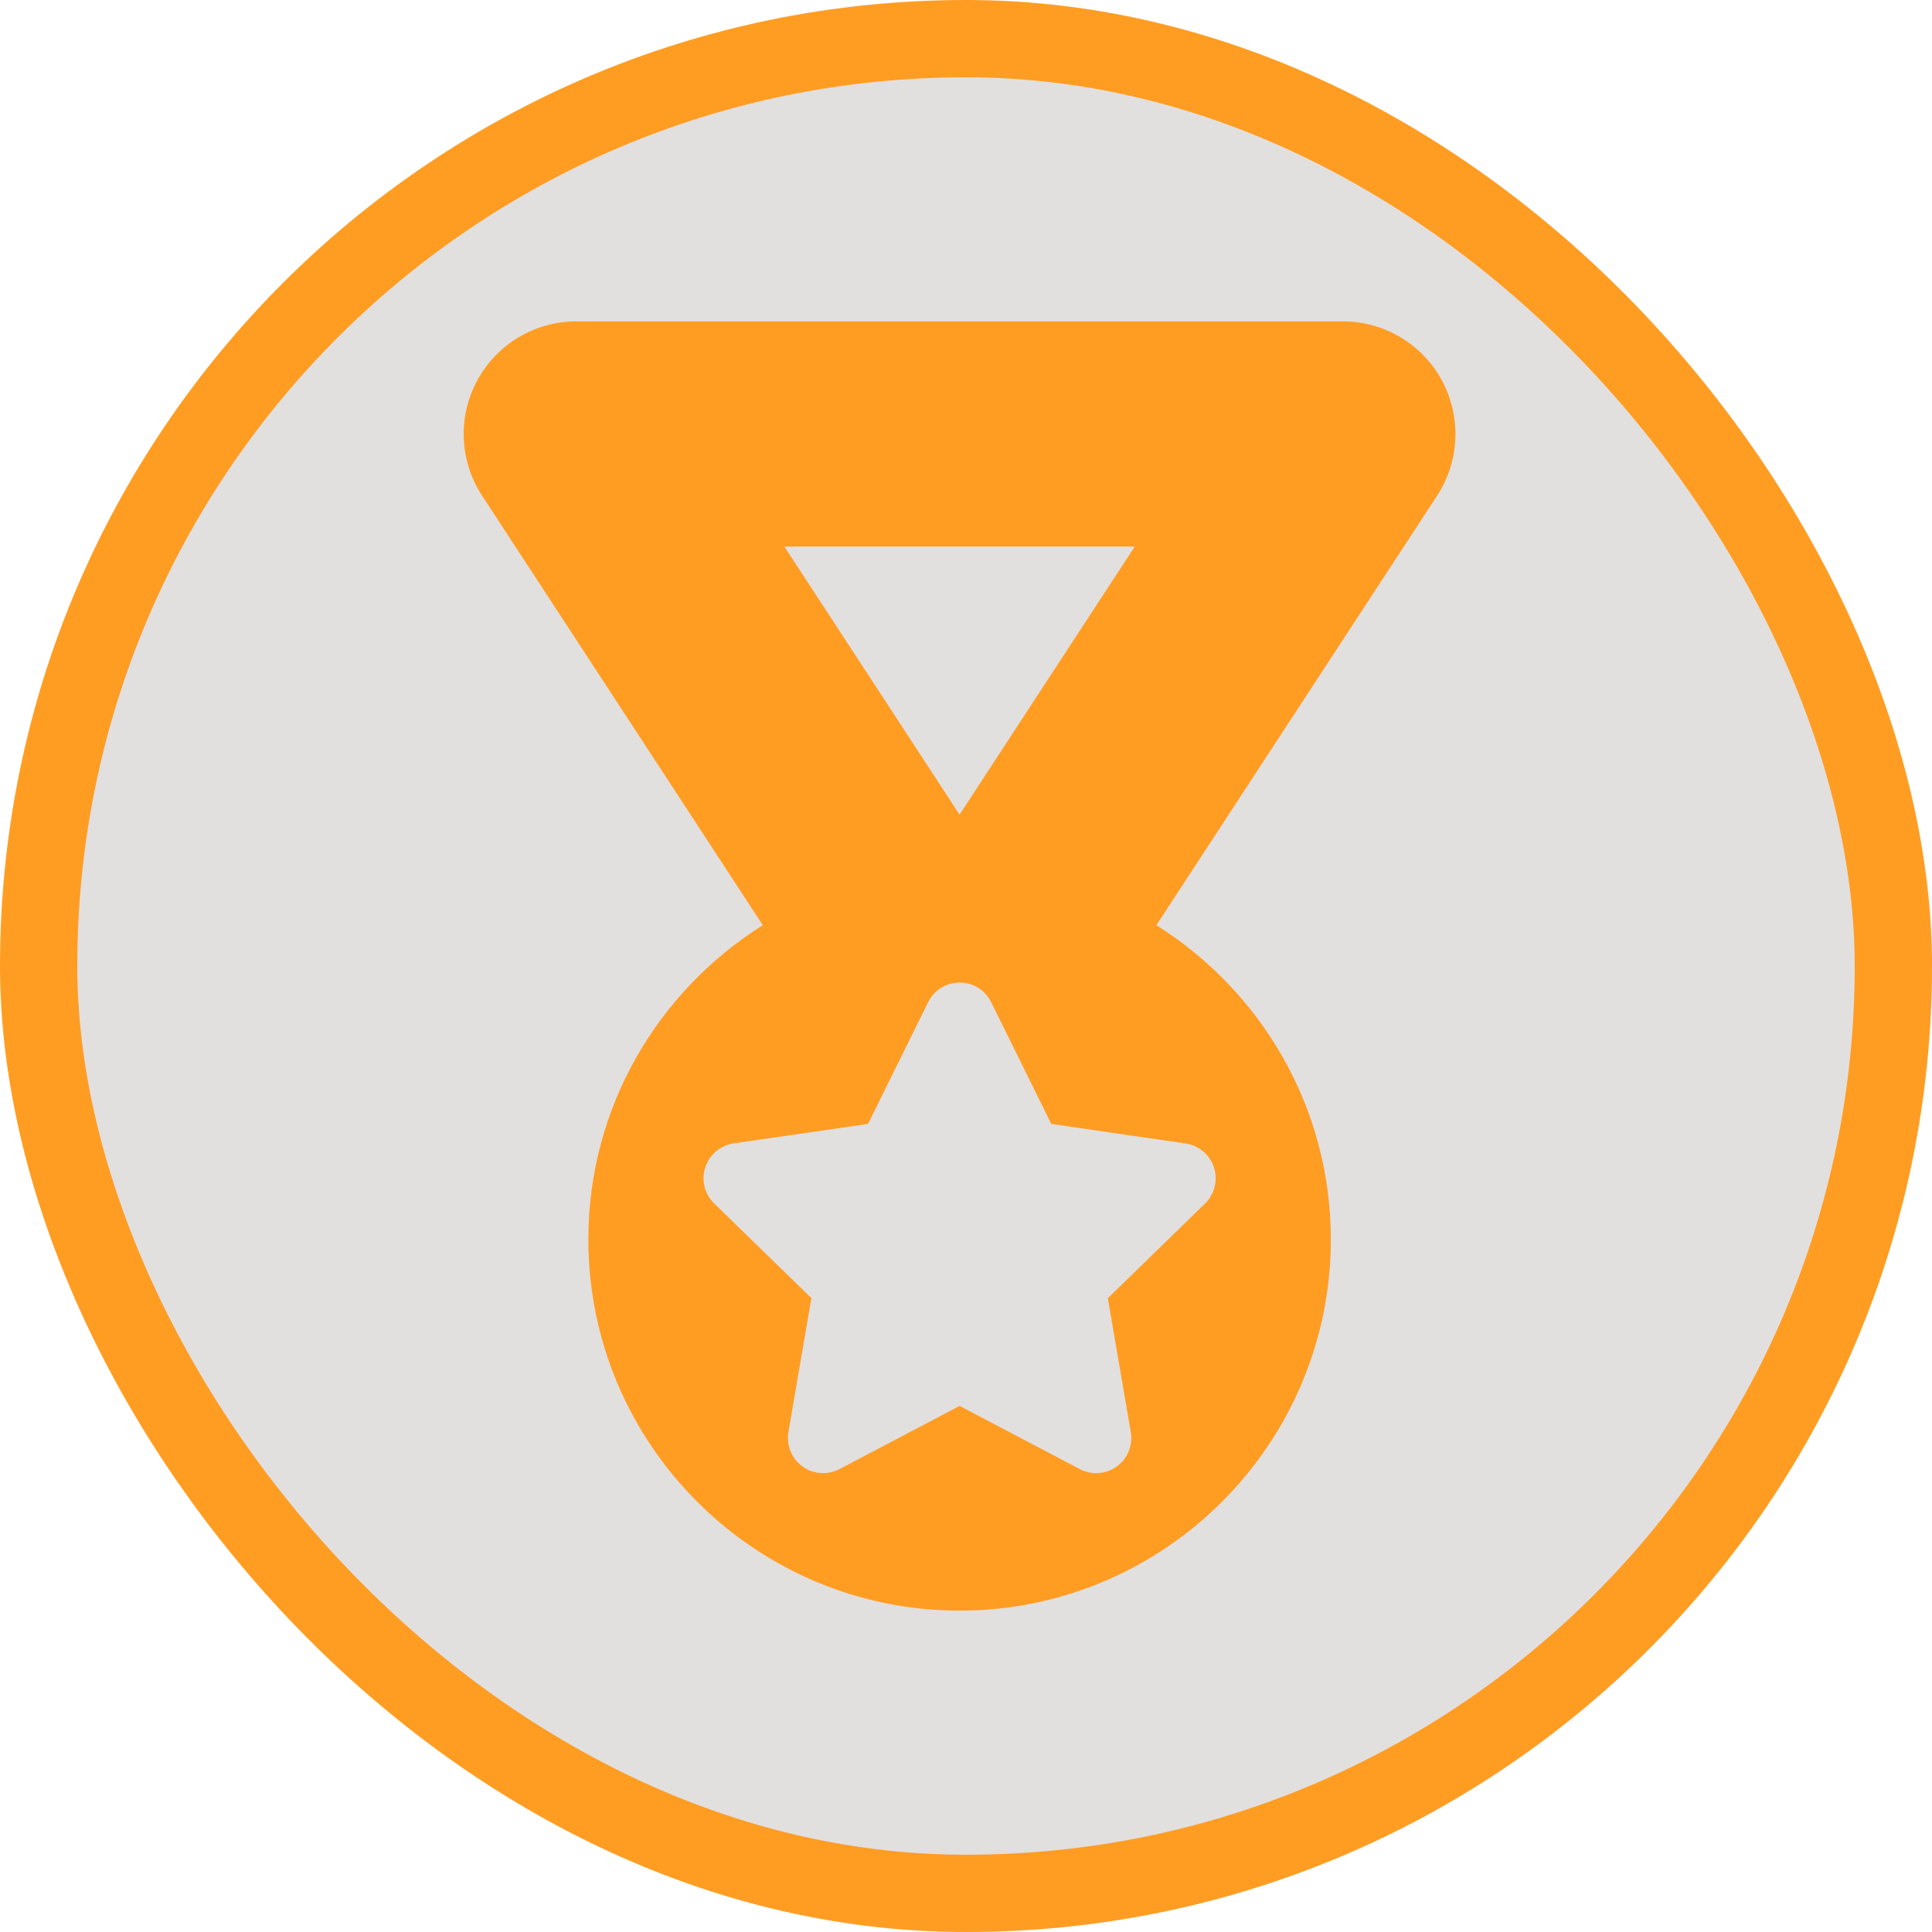 <svg width="100" height="100" viewBox="0 0 100 100" fill="none" xmlns="http://www.w3.org/2000/svg">
<rect x="2" y="2" width="96" height="96" rx="48" fill="#E2DFDF"/>
<rect x="2" y="2" width="96" height="96" rx="48" stroke="#FF9D23" stroke-width="4"/>
<path d="M74.632 19.689C73.615 17.807 71.643 16.634 69.504 16.634H29.829C27.689 16.634 25.723 17.808 24.702 19.691C23.685 21.573 23.778 23.859 24.95 25.653L39.482 47.887C34.069 51.289 30.453 57.297 30.453 64.151C30.453 74.745 39.073 83.366 49.668 83.366C60.264 83.366 68.884 74.746 68.884 64.151C68.884 57.298 65.267 51.291 59.854 47.887L74.388 25.651C75.555 23.861 75.647 21.572 74.632 19.689ZM58.734 28.291L49.667 42.164L40.6 28.291H58.734ZM61.365 59.187C62.052 59.286 62.62 59.767 62.834 60.428C63.048 61.087 62.867 61.805 62.378 62.289L57.341 67.195L58.529 74.126C58.645 74.809 58.368 75.495 57.806 75.905C57.49 76.133 57.111 76.25 56.738 76.25C56.451 76.25 56.161 76.182 55.893 76.042L49.67 72.769L43.447 76.042C42.832 76.361 42.094 76.311 41.533 75.9C40.973 75.495 40.693 74.805 40.809 74.121L41.998 67.19L36.961 62.284C36.466 61.801 36.29 61.079 36.504 60.422C36.718 59.767 37.286 59.286 37.972 59.182L44.928 58.174L48.042 51.869C48.347 51.249 48.98 50.857 49.671 50.857C50.362 50.857 50.996 51.252 51.3 51.869L54.414 58.174L61.365 59.187Z" fill="#FF9D23"/>
</svg>
